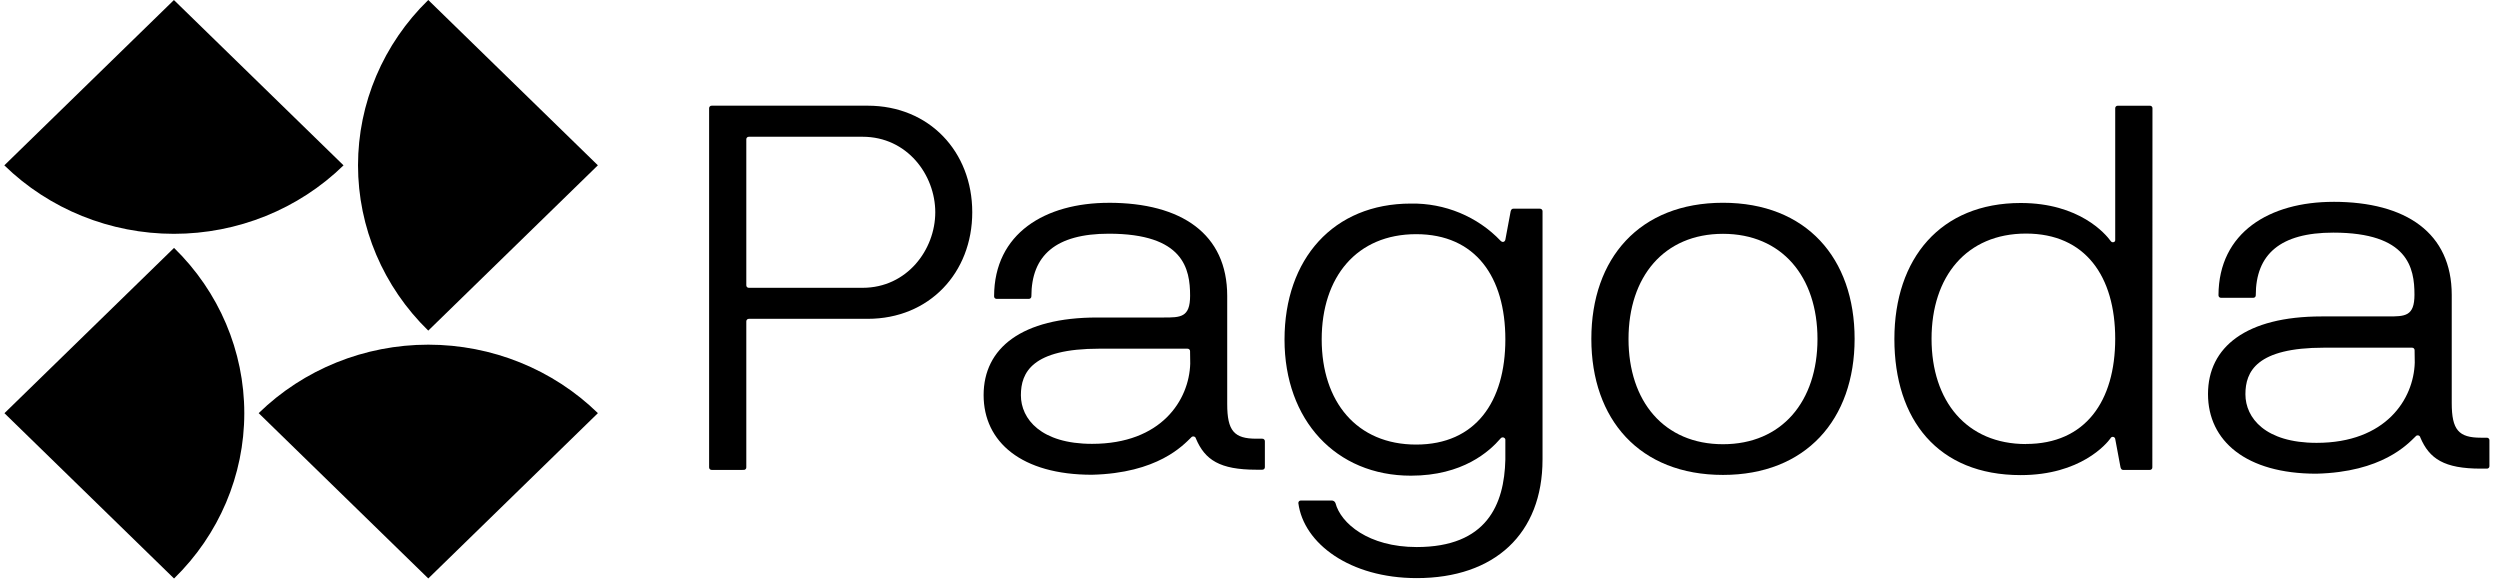 <svg viewBox="0 0 121 28" xmlns="http://www.w3.org/2000/svg" fill="none">

 <g>
  <path id="svg_1" fill="currentColor" d="m34.451,22.744c-0.017,0.001 -0.034,-0.001 -0.051,-0.007c-0.016,-0.006 -0.031,-0.015 -0.043,-0.027c-0.012,-0.012 -0.022,-0.026 -0.028,-0.042c-0.006,-0.016 -0.009,-0.032 -0.008,-0.049l0,-17.379c-0.001,-0.017 0.002,-0.033 0.008,-0.049c0.006,-0.016 0.016,-0.03 0.028,-0.042c0.012,-0.012 0.027,-0.021 0.043,-0.027c0.016,-0.006 0.033,-0.008 0.051,-0.007l7.546,0c2.98,0 5.06,2.227 5.06,5.158c0,2.93 -2.08,5.158 -5.06,5.158l-5.748,0c-0.017,-0.001 -0.034,0.002 -0.05,0.008c-0.016,0.006 -0.03,0.015 -0.042,0.027c-0.012,0.012 -0.021,0.026 -0.028,0.041c-0.006,0.015 -0.009,0.032 -0.008,0.049l0,7.062c0.001,0.017 -0.001,0.033 -0.007,0.049c-0.006,0.016 -0.015,0.03 -0.028,0.042c-0.012,0.012 -0.027,0.021 -0.043,0.027c-0.016,0.006 -0.033,0.008 -0.05,0.007l-1.542,0.002zm1.797,-16.125c-0.017,-0.001 -0.034,0.002 -0.05,0.008c-0.016,0.006 -0.03,0.015 -0.043,0.027c-0.012,0.012 -0.021,0.026 -0.027,0.042c-0.006,0.016 -0.009,0.032 -0.007,0.049l0,7.06c-0.001,0.017 0.001,0.033 0.007,0.049c0.006,0.016 0.015,0.03 0.028,0.042c0.012,0.012 0.027,0.021 0.043,0.027c0.016,0.006 0.033,0.008 0.05,0.007l5.499,0c2.157,0 3.519,-1.852 3.519,-3.655c0,-1.803 -1.354,-3.656 -3.519,-3.656l-5.499,0z"/>
  <path id="svg_2" fill="currentColor" d="m53.668,9.815c3.519,0 5.729,1.509 5.729,4.507l0,5.233c0,1.303 0.335,1.678 1.412,1.678l0.282,0c0.017,-0.001 0.034,0.001 0.05,0.007c0.016,0.006 0.031,0.015 0.043,0.027c0.012,0.012 0.022,0.026 0.028,0.042c0.006,0.016 0.009,0.032 0.008,0.049l0,1.252c0.001,0.017 -0.002,0.033 -0.008,0.049c-0.006,0.016 -0.016,0.03 -0.028,0.041c-0.012,0.012 -0.027,0.021 -0.043,0.027c-0.016,0.006 -0.033,0.008 -0.05,0.007l-0.282,0c-1.772,0 -2.492,-0.475 -2.927,-1.509c-0.005,-0.024 -0.017,-0.047 -0.034,-0.064c-0.018,-0.018 -0.04,-0.03 -0.065,-0.035c-0.025,-0.005 -0.051,-0.004 -0.074,0.005c-0.024,0.009 -0.044,0.024 -0.059,0.044c-0.387,0.377 -1.617,1.727 -4.804,1.803c-3.39,0 -5.239,-1.577 -5.239,-3.856c0,-2.28 1.85,-3.755 5.497,-3.755l3.212,0c0.822,0 1.285,0 1.285,-1.052c0,-1.303 -0.31,-3.004 -3.932,-3.004c-2.57,0 -3.75,1.05 -3.75,3.029c0.001,0.017 -0.002,0.034 -0.008,0.049c-0.006,0.016 -0.016,0.03 -0.028,0.042c-0.012,0.012 -0.027,0.021 -0.043,0.027c-0.016,0.006 -0.033,0.009 -0.051,0.008l-1.548,0c-0.017,0.001 -0.034,-0.002 -0.05,-0.008c-0.016,-0.006 -0.03,-0.015 -0.043,-0.027c-0.012,-0.012 -0.021,-0.026 -0.027,-0.042c-0.006,-0.016 -0.009,-0.032 -0.007,-0.049c0.006,-3.047 2.473,-4.524 5.555,-4.524zm3.932,7.187c0.001,-0.017 -0.002,-0.034 -0.008,-0.049c-0.006,-0.016 -0.016,-0.03 -0.028,-0.042c-0.012,-0.012 -0.027,-0.021 -0.043,-0.027c-0.016,-0.006 -0.033,-0.009 -0.051,-0.008l-4.257,0c-3.262,0 -3.802,1.152 -3.802,2.253c0,1.152 0.977,2.353 3.442,2.353c3.367,0 4.702,-2.127 4.754,-3.881l-0.008,-0.6z"/>
  <path id="svg_3" fill="currentColor" d="m74.658,22.245c0,3.583 -2.312,5.735 -6.089,5.735c-3.237,0 -5.474,-1.678 -5.729,-3.63c-0.001,-0.017 0.001,-0.033 0.007,-0.049c0.006,-0.016 0.015,-0.03 0.027,-0.042c0.012,-0.012 0.027,-0.021 0.043,-0.027c0.016,-0.006 0.033,-0.009 0.05,-0.008l1.49,0c0.04,0.001 0.078,0.013 0.11,0.035c0.032,0.023 0.057,0.054 0.07,0.091c0.257,0.975 1.592,2.127 3.932,2.127c3.39,0 4.239,-2.054 4.29,-4.232l0,-0.977c-0.005,-0.024 -0.017,-0.045 -0.035,-0.062c-0.018,-0.017 -0.04,-0.029 -0.064,-0.034c-0.024,-0.005 -0.05,-0.003 -0.073,0.005c-0.023,0.008 -0.043,0.023 -0.058,0.043c-0.54,0.626 -1.825,1.803 -4.342,1.803c-3.624,0 -6.116,-2.68 -6.116,-6.585c0,-3.905 2.364,-6.585 6.116,-6.585c0.813,-0.014 1.62,0.14 2.368,0.45c0.748,0.311 1.421,0.771 1.974,1.352c0.102,0.1 0.205,0.049 0.23,-0.051l0.257,-1.377c0.025,-0.075 0.05,-0.126 0.128,-0.126l1.285,0c0.017,-0.001 0.035,0.002 0.051,0.008c0.016,0.006 0.031,0.015 0.043,0.027c0.012,0.012 0.022,0.026 0.028,0.042c0.006,0.016 0.009,0.032 0.008,0.049l0,12.018zm-6.116,-0.728c2.879,0 4.317,-2.074 4.317,-5.091c0,-3.017 -1.438,-5.092 -4.317,-5.092c-2.879,0 -4.572,2.074 -4.572,5.092c0,3.017 1.695,5.091 4.572,5.091z"/>
  <path id="svg_4" fill="currentColor" d="m83.392,22.986c-4.032,0 -6.371,-2.68 -6.371,-6.585c0,-3.905 2.339,-6.587 6.371,-6.587c4.032,0 6.371,2.68 6.371,6.587c0,3.907 -2.362,6.585 -6.371,6.585zm0,-11.669c-2.852,0 -4.572,2.074 -4.572,5.092c0,3.017 1.72,5.091 4.572,5.091c2.852,0 4.574,-2.074 4.574,-5.091c0,-3.017 -1.722,-5.092 -4.574,-5.092z"/>
  <path id="svg_5" fill="currentColor" d="m104.173,22.619c0.001,0.017 -0.001,0.033 -0.007,0.049c-0.006,0.016 -0.016,0.03 -0.028,0.042c-0.012,0.012 -0.026,0.021 -0.042,0.027c-0.016,0.006 -0.033,0.008 -0.05,0.007l-1.285,0c-0.078,0 -0.103,-0.049 -0.128,-0.124l-0.257,-1.377c-0.004,-0.025 -0.016,-0.049 -0.035,-0.067c-0.019,-0.018 -0.044,-0.029 -0.07,-0.032c-0.026,-0.003 -0.053,0.003 -0.075,0.016c-0.023,0.013 -0.041,0.033 -0.05,0.057c-0.18,0.251 -1.44,1.778 -4.344,1.778c-4.007,0 -6.114,-2.68 -6.114,-6.585c0,-3.905 2.237,-6.585 6.114,-6.585c2.852,0 4.111,1.509 4.344,1.827c0.075,0.124 0.23,0.075 0.23,-0.025l0,-6.385c-0.001,-0.017 0.001,-0.033 0.007,-0.049c0.006,-0.016 0.016,-0.03 0.028,-0.042c0.012,-0.012 0.026,-0.021 0.042,-0.027c0.016,-0.006 0.033,-0.008 0.05,-0.007l1.548,0c0.017,-0.001 0.034,0.001 0.051,0.007c0.016,0.006 0.03,0.015 0.042,0.027c0.012,0.012 0.022,0.026 0.028,0.042c0.006,0.016 0.008,0.032 0.007,0.049l-0.006,17.377zm-6.114,-1.131c2.877,0 4.317,-2.074 4.317,-5.091c0,-3.017 -1.44,-5.092 -4.317,-5.092c-2.877,0 -4.572,2.074 -4.572,5.092c0,3.017 1.695,5.095 4.572,5.095l0,-0.004z"/>
  <path id="svg_6" fill="currentColor" d="m112.937,9.768c3.519,0 5.727,1.509 5.727,4.507l0,5.233c0,1.301 0.334,1.677 1.414,1.677l0.282,0c0.018,-0.001 0.035,0.002 0.051,0.008c0.016,0.006 0.03,0.015 0.042,0.027c0.012,0.012 0.022,0.026 0.028,0.042c0.006,0.016 0.008,0.032 0.007,0.049l0,1.246c0.001,0.017 -0.001,0.033 -0.007,0.049c-0.006,0.016 -0.016,0.03 -0.028,0.042c-0.012,0.012 -0.026,0.021 -0.042,0.027c-0.016,0.006 -0.033,0.008 -0.051,0.007l-0.288,0c-1.772,0 -2.492,-0.475 -2.929,-1.509c-0.005,-0.024 -0.016,-0.046 -0.034,-0.064c-0.017,-0.018 -0.04,-0.03 -0.065,-0.035c-0.024,-0.005 -0.05,-0.003 -0.073,0.006c-0.024,0.009 -0.044,0.024 -0.058,0.044c-0.387,0.377 -1.62,1.727 -4.805,1.803c-3.391,0 -5.241,-1.578 -5.241,-3.856c0,-2.278 1.85,-3.756 5.497,-3.756l3.212,0c0.822,0 1.284,0 1.284,-1.05c0,-1.303 -0.307,-3.006 -3.929,-3.006c-2.57,0 -3.752,1.052 -3.752,3.03c0.001,0.017 -0.001,0.033 -0.007,0.049c-0.006,0.016 -0.016,0.03 -0.028,0.042c-0.012,0.012 -0.026,0.021 -0.042,0.027c-0.016,0.006 -0.034,0.008 -0.051,0.007l-1.547,0c-0.018,0.001 -0.035,-0.001 -0.051,-0.007c-0.016,-0.006 -0.031,-0.015 -0.043,-0.027c-0.012,-0.012 -0.022,-0.026 -0.028,-0.042c-0.006,-0.016 -0.009,-0.032 -0.008,-0.049c0.012,-3.046 2.478,-4.52 5.563,-4.52zm3.929,7.185c0.001,-0.017 -0.001,-0.033 -0.007,-0.049c-0.006,-0.016 -0.016,-0.03 -0.028,-0.042c-0.012,-0.012 -0.026,-0.021 -0.042,-0.027c-0.016,-0.006 -0.033,-0.008 -0.051,-0.007l-4.256,0c-3.264,0 -3.804,1.152 -3.804,2.253c0,1.152 0.967,2.353 3.444,2.353c3.365,0 4.702,-2.127 4.752,-3.881l-0.008,-0.602z"/>
  <path id="svg_7" fill="currentColor" d="m8.418,0.002l8.209,8.001c-2.177,2.122 -5.13,3.314 -8.209,3.314c-3.079,0 -6.032,-1.192 -8.209,-3.314l8.209,-8.001z"/>
  <path id="svg_8" fill="currentColor" d="m28.937,8.001l-8.209,8.001c-2.177,-2.122 -3.4,-5 -3.4,-8.001c0,-3.001 1.223,-5.879 3.4,-8.001l8.209,8.001z"/>
  <path id="svg_9" fill="currentColor" d="m20.729,27.997l-8.209,-8.001c2.177,-2.122 5.13,-3.314 8.209,-3.314c3.079,0 6.032,1.192 8.209,3.314l-8.209,8.001z"/>
  <path id="svg_10" fill="currentColor" d="m0.215,19.999l8.209,-8.001c2.177,2.122 3.4,5 3.4,8.001c0,3.001 -1.223,5.879 -3.4,8.001l-8.209,-8.001z"/>
 </g>
</svg>